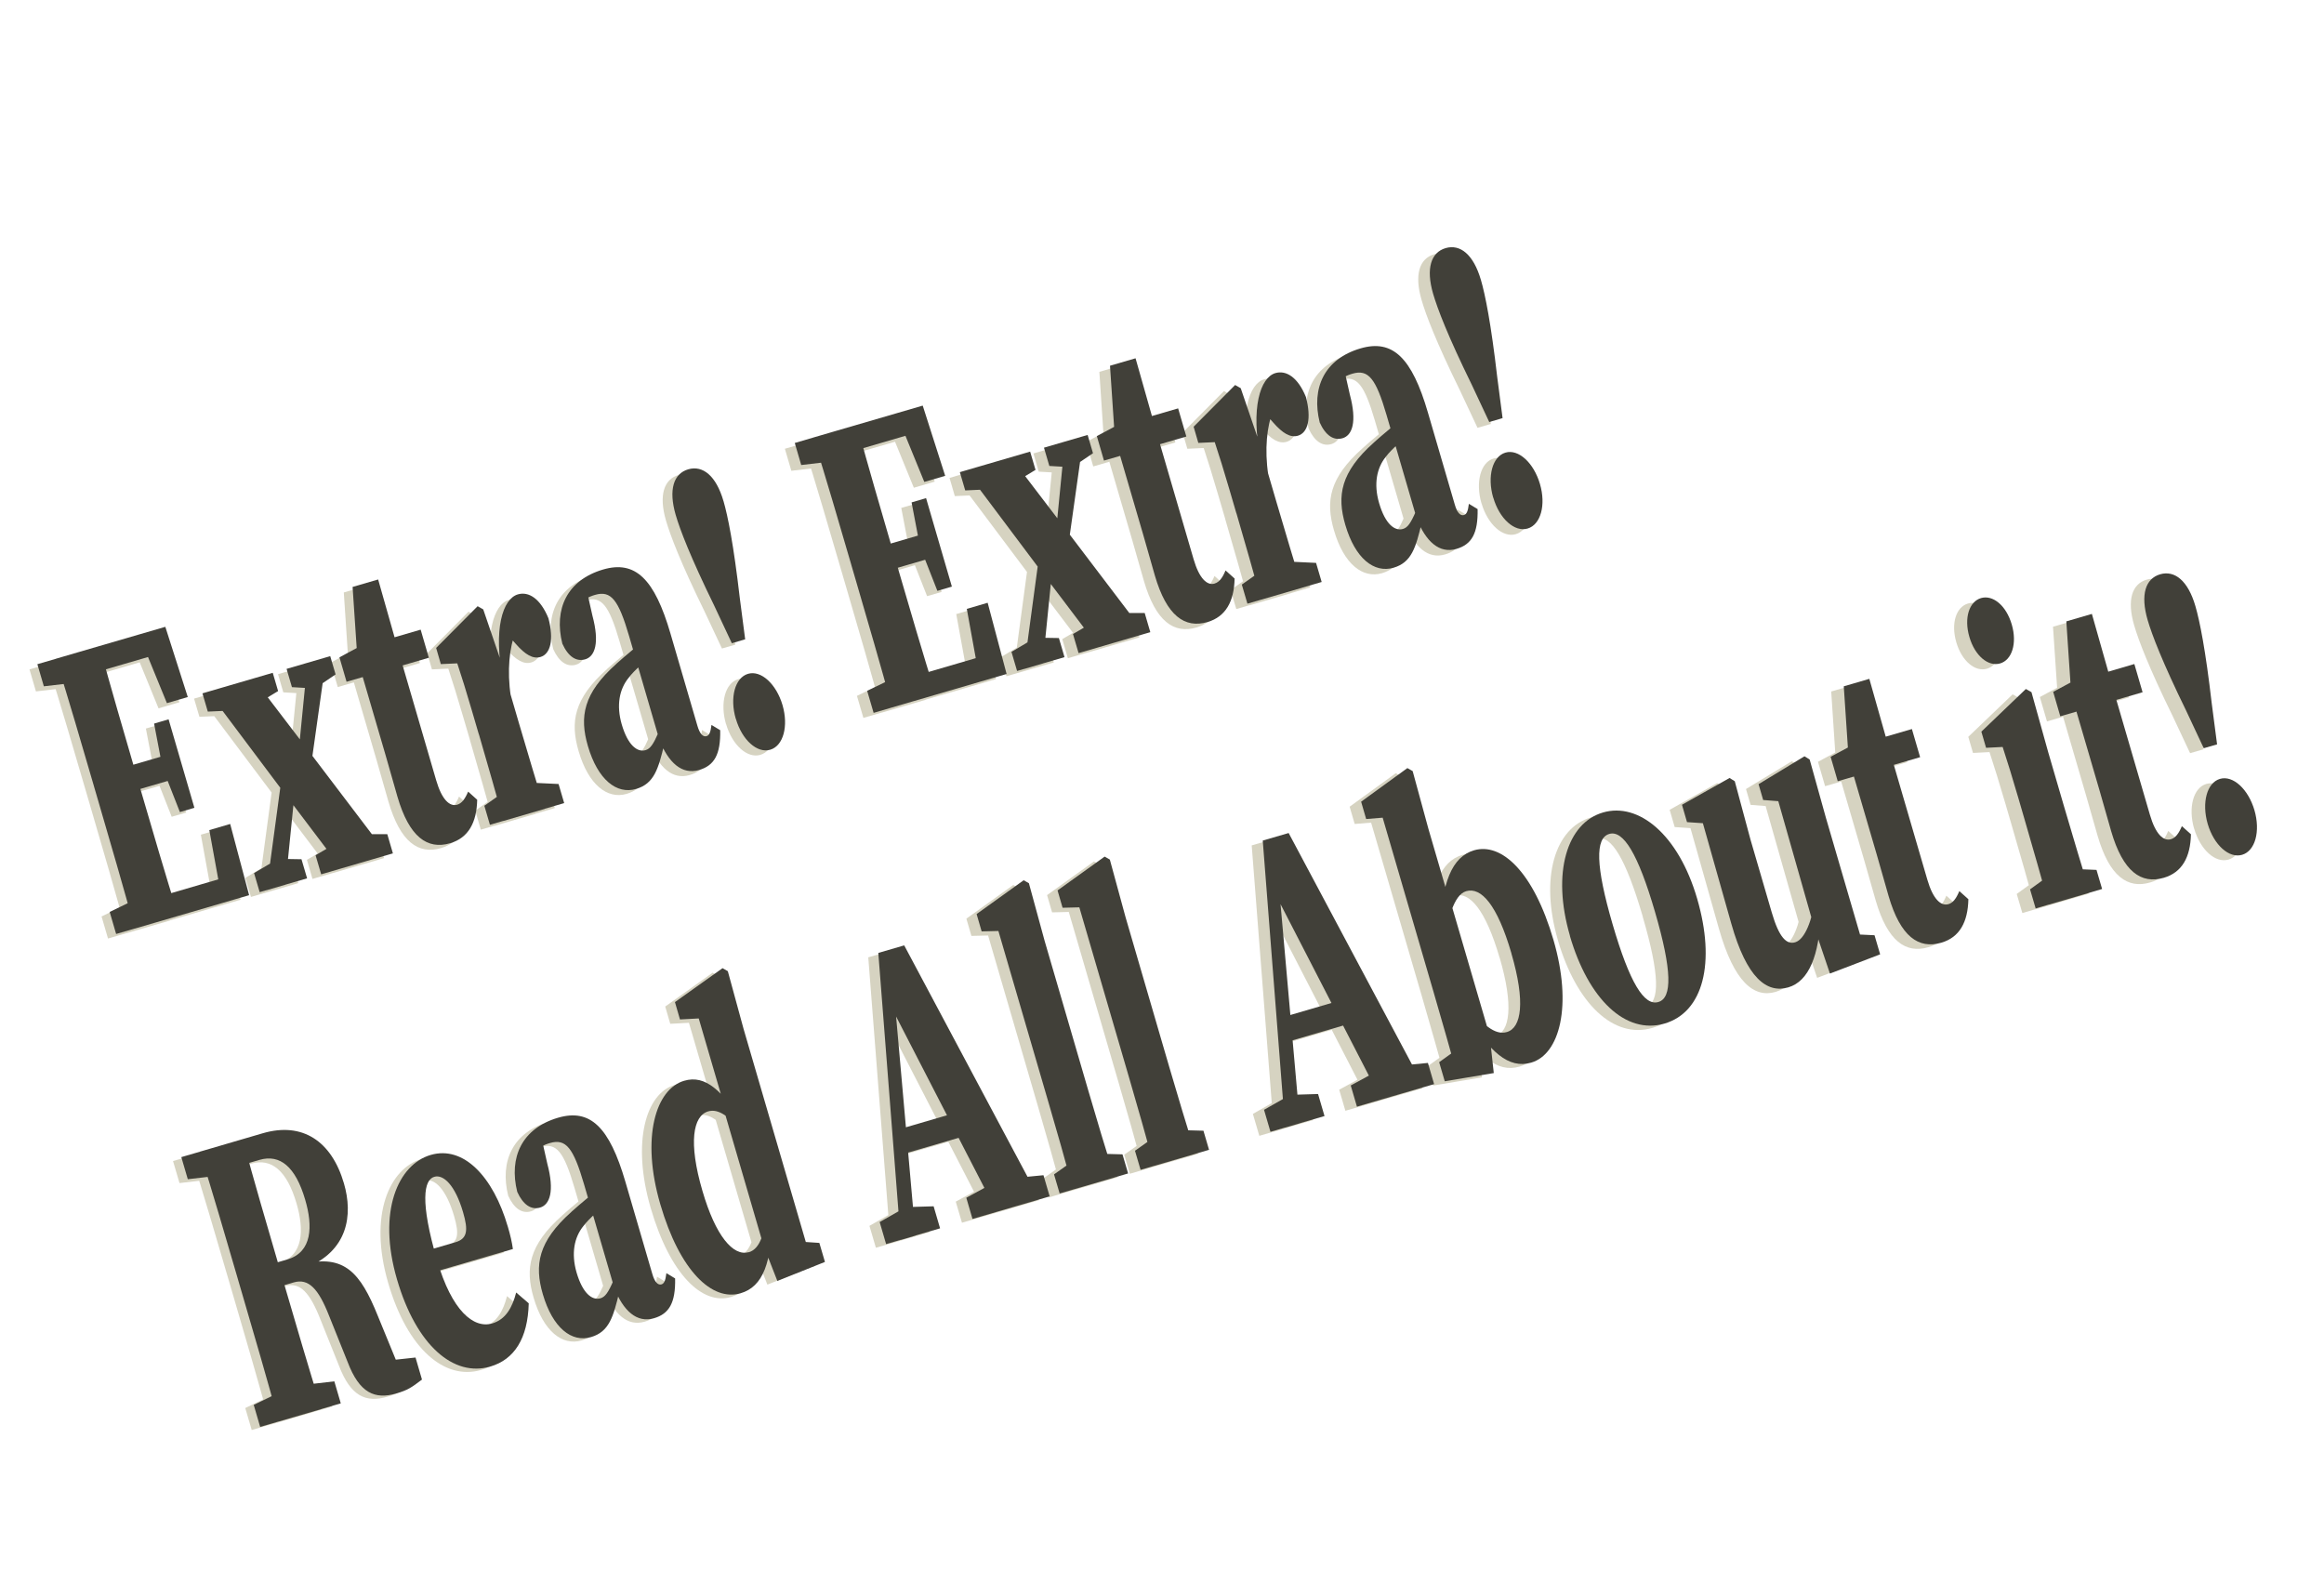<?xml version="1.0" encoding="UTF-8"?><svg xmlns="http://www.w3.org/2000/svg" viewBox="0 0 277.35 187.35"><defs><style>.d{fill:#d6d3c1;}.e{fill:#414039;}</style></defs><g id="a"/><g id="b"><g id="c"><g><g><path class="d" d="M4.29,82.52l-.77-2.63,4.8-1.4,.98,3.36-.47,.14-4.54,.53Zm5.95,11.86c-1.47-5.04-2.96-10.12-4.52-15.13l5.18-1.51c1.35,4.96,2.84,10.05,4.34,15.18l.47,1.61c1.53,5.24,3.01,10.32,4.58,15.33l-5.18,1.51c-1.35-4.96-2.84-10.05-4.34-15.18l-.53-1.81Zm5.34-18.01l2.97,2.13-9.43,2.75-.81-2.76,10.43-3.04,2.67,8.36-2.49,.73-3.34-8.16Zm1.13,30.88l.98,3.36-4.8,1.4-.77-2.63,4.11-2,.47-.14Zm3.12-13.7l-6.56,1.92-.84-2.88,6.56-1.92,.84,2.88Zm6.63,5.35l2.25,8.48-11.02,3.22-.8-2.73,10.02-2.93-1.36,3.36-1.58-8.68,2.49-.73Zm-8.13-7.13l-.92-4.82,1.73-.5,3.08,10.53-1.73,.5-1.89-4.8-.26-.91Z"/><path class="d" d="M27.14,85.4l-3.34,.15-.64-2.17,8.36-2.44,.63,2.17-2.65,1.6-2.37,.69Zm2.08-3.79l6.18,8.09,9.8,12.9-5.52,1.61-6.5-8.6-9.33-12.43,5.38-1.57Zm3.42,21.47l2.3,.04,.66,2.28-5.65,1.65-.67-2.28,2.35-1.4,.99-.29Zm-1.87,3.73l2.18-16.2,1.56,.76-1.49,14.78-2.25,.66Zm5.25-24.05l-2.21-.13-.63-2.17,5.2-1.52,.63,2.17-2.02,1.36-.97,.28Zm1.88-3.68l-2.14,15.24-1.44-.96,1.34-13.62,2.24-.66Zm3.65,21.05h3.61l.67,2.28-8.54,2.49-.66-2.28,3.64-2.12,1.29-.38Z"/><path class="d" d="M53.48,96.63c.55-.16,.93-.67,1.3-1.56l1.07,.97c-.06,2.71-1.04,4.54-3.22,5.18-2.7,.79-4.86-.72-6.27-5.54-.5-1.7-.85-3.02-1.41-4.93l-2.72-9.31-1.92,.56-.85-2.91,3.3-1.78-1.13,2.47-.6-9.07,3.04-.89,2.5,8.82,4.41,15.1c.67,2.29,1.61,3.15,2.49,2.89Zm-4.35-20.85l.98,3.35-5.48,1.6-.98-3.35,5.48-1.6Z"/><path class="d" d="M56.07,88.26l-.84-2.86c-.79-2.69-1.1-3.67-1.73-5.6l-1.95,.09-.56-1.92,4.93-4.97,.66,.38,2.03,5.93,2.21,7.58c.88,3.03,2.39,8.06,3.09,10.24l-4.93,1.44c-.58-2.22-2.02-7.26-2.91-10.29Zm.66,8.48l2.56-1.81,3.13-.92,3.13,.15,.66,2.28-8.83,2.58-.66-2.28Zm0-15.68l2.24-.65v1.45c-1.24-6.14-.03-9.74,1.75-10.26,1.29-.38,2.68,.5,3.64,2.85,.68,2.56,.24,4.26-.95,4.61-.9,.26-1.81-.26-2.97-1.59l-1.41-1.61,1.41,.36c-.7,1.6-1.02,4.49-.55,7.53l-2.29,.29-.86-2.96Z"/><path class="d" d="M77.52,88.8l-3.58-12.24c-1.26-4.33-2.15-5.46-4.05-4.91-.73,.21-1.45,.58-2.58,1.52l1.5-2.5,.78,3.46c.88,3.27,.29,4.87-.85,5.2-1.06,.31-2.02-.32-2.72-1.86-1.03-4.12,.56-7.57,4.86-8.83,3.82-1.12,6.11,1.09,8.02,7.64l3.2,10.96c.28,.96,.66,1.36,1.09,1.23,.31-.09,.48-.43,.59-1.34l1.04,.63c.06,2.88-.7,4.21-2.51,4.74-2.03,.59-3.65-.83-4.78-3.71Zm-5.08-8.95c1.06-.95,2.9-2.48,4.15-3.44l.6,2.04c-1.24,.99-2.63,2.18-3.32,3.09-1.08,1.33-1.47,3.23-.8,5.53,.72,2.45,1.83,3.35,2.84,3.06,.57-.17,.92-.69,1.54-2.11l.77-1.82,.52,.62-.6,2.59c-.71,2.93-1.2,4.71-3.36,5.34-2.31,.67-4.56-1.09-5.73-5.11-1.02-3.48-.56-6.27,3.4-9.79Z"/><path class="d" d="M85.17,60.48c.52,1.77,1.21,5.2,1.95,11.57l.63,4.89-1.59,.46-2.1-4.47c-2.84-5.8-4.06-9.02-4.58-10.8-.88-3.02-.25-4.93,1.5-5.44,1.72-.5,3.31,.75,4.19,3.77Zm1.47,25.93c-.73-2.51-.1-4.9,1.46-5.35,1.56-.46,3.37,1.22,4.11,3.73,.73,2.51,.09,4.85-1.47,5.3-1.56,.46-3.36-1.17-4.09-3.68Z"/><path class="d" d="M94.44,56.19l-.77-2.63,4.8-1.4,.98,3.36-.47,.14-4.54,.53Zm5.95,11.86c-1.47-5.04-2.96-10.12-4.52-15.13l5.18-1.51c1.35,4.96,2.84,10.05,4.34,15.18l.47,1.61c1.53,5.24,3.01,10.32,4.58,15.33l-5.18,1.51c-1.35-4.96-2.84-10.05-4.34-15.18l-.53-1.81Zm5.34-18.01l2.96,2.13-9.43,2.75-.81-2.76,10.43-3.04,2.67,8.36-2.49,.73-3.34-8.16Zm1.13,30.88l.98,3.36-4.8,1.4-.77-2.63,4.11-2,.47-.14Zm3.12-13.7l-6.56,1.92-.84-2.88,6.56-1.92,.84,2.88Zm6.63,5.35l2.25,8.48-11.02,3.22-.8-2.73,10.02-2.93-1.36,3.36-1.58-8.68,2.49-.73Zm-8.13-7.13l-.92-4.82,1.73-.5,3.08,10.53-1.73,.5-1.89-4.8-.26-.91Z"/><path class="d" d="M117.29,59.06l-3.34,.15-.63-2.17,8.36-2.44,.63,2.17-2.65,1.6-2.37,.69Zm2.08-3.79l6.18,8.09,9.8,12.9-5.52,1.61-6.51-8.6-9.33-12.43,5.38-1.57Zm3.42,21.47l2.3,.04,.67,2.28-5.65,1.65-.67-2.28,2.35-1.4,.99-.29Zm-1.87,3.73l2.18-16.2,1.56,.76-1.49,14.78-2.25,.66Zm5.25-24.05l-2.21-.13-.63-2.17,5.2-1.52,.63,2.17-2.02,1.36-.97,.28Zm1.88-3.68l-2.14,15.24-1.44-.96,1.34-13.62,2.24-.66Zm3.65,21.05h3.61l.67,2.28-8.54,2.49-.67-2.28,3.64-2.12,1.29-.38Z"/><path class="d" d="M143.64,70.3c.55-.16,.93-.67,1.3-1.56l1.07,.97c-.06,2.71-1.04,4.54-3.22,5.18-2.7,.79-4.86-.72-6.27-5.54-.5-1.7-.85-3.02-1.41-4.93l-2.72-9.31-1.92,.56-.85-2.91,3.31-1.78-1.13,2.47-.6-9.07,3.04-.89,2.5,8.82,4.41,15.1c.67,2.29,1.61,3.15,2.49,2.89Zm-4.35-20.85l.98,3.35-5.48,1.6-.98-3.35,5.48-1.6Z"/><path class="d" d="M146.22,61.93l-.84-2.86c-.79-2.69-1.1-3.67-1.73-5.6l-1.95,.09-.56-1.92,4.93-4.97,.66,.38,2.03,5.93,2.21,7.58c.89,3.03,2.39,8.06,3.09,10.24l-4.93,1.44c-.58-2.22-2.02-7.26-2.91-10.29Zm.66,8.48l2.56-1.81,3.13-.92,3.13,.15,.67,2.28-8.83,2.58-.67-2.28Zm0-15.68l2.24-.65v1.45c-1.24-6.15-.04-9.74,1.74-10.26,1.29-.38,2.68,.5,3.64,2.85,.68,2.56,.24,4.26-.95,4.61-.9,.26-1.81-.26-2.97-1.59l-1.41-1.61,1.41,.36c-.7,1.6-1.02,4.5-.55,7.53l-2.29,.29-.86-2.96Z"/><path class="d" d="M167.67,62.47l-3.58-12.24c-1.27-4.33-2.15-5.46-4.05-4.91-.73,.21-1.45,.58-2.58,1.52l1.5-2.5,.78,3.46c.88,3.27,.29,4.87-.85,5.2-1.06,.31-2.02-.32-2.72-1.86-1.03-4.12,.56-7.57,4.86-8.83,3.82-1.12,6.11,1.09,8.02,7.64l3.2,10.96c.28,.96,.66,1.36,1.09,1.23,.31-.09,.48-.43,.59-1.34l1.04,.63c.06,2.88-.7,4.21-2.51,4.74-2.03,.59-3.65-.83-4.77-3.71Zm-5.08-8.96c1.06-.95,2.9-2.48,4.15-3.44l.6,2.04c-1.24,.99-2.63,2.18-3.32,3.09-1.08,1.33-1.47,3.23-.8,5.53,.71,2.45,1.83,3.35,2.84,3.06,.57-.17,.92-.69,1.54-2.11l.77-1.82,.52,.62-.6,2.59c-.71,2.93-1.2,4.71-3.36,5.34-2.31,.67-4.56-1.09-5.73-5.11-1.02-3.48-.56-6.27,3.4-9.79Z"/><path class="d" d="M175.33,34.14c.52,1.77,1.21,5.2,1.95,11.57l.64,4.89-1.59,.46-2.1-4.47c-2.84-5.79-4.07-9.02-4.58-10.8-.88-3.02-.25-4.93,1.5-5.44,1.72-.5,3.31,.75,4.19,3.77Zm1.47,25.93c-.73-2.51-.11-4.9,1.46-5.35,1.56-.46,3.37,1.22,4.11,3.73,.73,2.51,.09,4.85-1.47,5.3-1.56,.46-3.36-1.17-4.09-3.68Z"/><path class="d" d="M21.42,141.19l-.77-2.62,4.8-1.4,.98,3.36-.47,.14-4.54,.53Zm5.95,11.86c-1.47-5.04-2.96-10.12-4.52-15.13l5.1-1.49c1.37,5,2.83,10.01,4.38,15.32l.44,1.5c1.52,5.21,3.01,10.29,4.57,15.3l-5.1,1.49c-1.35-4.96-2.84-10.05-4.34-15.18l-.53-1.81Zm2.39-1.28l3.51-1.03c2.96-.86,3.04-3.96,2.12-7.11-1.15-3.93-3-5.45-5.43-4.74l-3.69,1.08-.82-2.81,4.9-1.43c4.69-1.37,8.17,.91,9.65,5.98,1.09,3.73,.51,8.06-4.63,10.07l-.12-.5c4.77-1.14,6.7,1.05,8.75,6.14l3,7.32-3.19-1.8,4.7-.51,.77,2.62c-1.26,.95-1.69,1.25-3.06,1.65-2.54,.74-4.38-.03-5.78-3.74l-2.21-5.51c-1.26-3.2-2.43-4.48-4.22-3.96l-3.46,1.01-.8-2.73Zm4.56,14.01l4.54-.53,.77,2.62-9.59,2.8-.77-2.62,4.11-2,.94-.27Z"/><path class="d" d="M59.51,146.83c.31,1.05,.49,1.83,.6,2.68l-11.67,3.41-.75-2.58,5.59-1.63c1.43-.42,1.54-1.4,.91-3.58-.94-3.21-2.34-4.53-3.42-4.21-1.24,.36-1.72,2.91,.34,9.97,1.74,5.96,4.33,8.13,6.55,7.48,1.61-.47,2.39-1.89,2.85-3.68l1.49,1.28c-.11,4.18-1.7,6.69-4.58,7.53-4.34,1.27-8.79-2.48-11.09-10.37-2.38-8.15,.16-13.69,4-14.82,3.93-1.15,7.45,2.61,9.18,8.53Z"/><path class="d" d="M72.15,154.04l-3.58-12.24c-1.27-4.33-2.15-5.46-4.05-4.91-.73,.21-1.45,.58-2.58,1.52l1.5-2.5,.78,3.46c.87,3.27,.29,4.87-.85,5.2-1.06,.31-2.02-.32-2.72-1.86-1.03-4.12,.56-7.57,4.86-8.83,3.82-1.12,6.11,1.09,8.02,7.64l3.2,10.96c.28,.97,.66,1.36,1.09,1.23,.31-.09,.48-.43,.59-1.34l1.04,.63c.06,2.88-.7,4.21-2.51,4.74-2.03,.59-3.65-.83-4.77-3.71Zm-5.08-8.96c1.06-.95,2.9-2.48,4.15-3.44l.6,2.04c-1.24,.99-2.63,2.18-3.32,3.09-1.08,1.33-1.47,3.23-.8,5.53,.72,2.45,1.83,3.35,2.84,3.06,.57-.17,.92-.69,1.54-2.11l.77-1.82,.52,.62-.6,2.59c-.71,2.93-1.2,4.71-3.36,5.34-2.31,.67-4.56-1.09-5.73-5.11-1.02-3.48-.56-6.27,3.4-9.79Z"/><path class="d" d="M88.18,149.91c1.43-.42,1.92-2.46,2.17-5.12l.59,.69c.05,5.66-1.07,8.55-3.72,9.32-3.38,.99-7.23-2.64-9.56-10.61-2.32-7.96-.53-13.71,2.83-14.69,2.58-.75,4.5,1.21,7.15,5.15l-.02,1.04c-1.85-1.97-3.04-2.9-4.25-2.54-1.81,.53-2.38,3.69-.69,9.47,1.57,5.37,3.67,7.83,5.5,7.29Zm8.41-1.13l.66,2.28-5.67,2.26-1.66-4.24-4.74-16.23,.02-.58-2.98-10.2-2.23,.12-.6-2.06,5.66-4.04,.63,.36,1.88,6.87,8.23,28.17-3.06-2.96,3.86,.26Z"/><path class="d" d="M103.61,114.26l3.08-.9,16.11,30.23-5.09,1.49-12.75-24.77,.39-2.79,2.7,30.38-1.77,.52-2.66-34.16Zm.16,32.04l2.85-1.63,.53-.16,3.04-.09,.77,2.62-6.43,1.88-.77-2.62Zm2.47-11.09l8.05-2.35,1.5,2.65-9.22,2.69-.33-3Zm7.83,8.2l3.15-1.72,1.99-.58,4.04-.38,.74,2.52-9.19,2.68-.74-2.52Z"/><path class="d" d="M120.91,105.61l.63,.36,1.88,6.87,5.23,17.91c1,3.42,2.03,6.84,3.09,10.24l-4.93,1.44c-.94-3.44-1.91-6.87-2.91-10.29l-5.98-20.49-1.99,.05-.6-2.06,5.6-4.02Zm11.77,32.63l.67,2.28-8.15,2.38-.66-2.28,2.57-1.81,2.25-.66,3.33,.09Z"/><path class="d" d="M130.54,102.8l.63,.36,1.88,6.87,5.23,17.91c1,3.42,2.03,6.84,3.09,10.24l-4.93,1.44c-.94-3.44-1.91-6.87-2.91-10.29l-5.98-20.49-1.99,.05-.6-2.06,5.6-4.02Zm11.77,32.63l.67,2.28-8.15,2.38-.66-2.28,2.57-1.81,2.25-.66,3.33,.09Z"/><path class="d" d="M149.37,100.9l3.08-.9,16.11,30.23-5.09,1.49-12.75-24.77,.39-2.79,2.7,30.38-1.77,.52-2.66-34.16Zm.16,32.04l2.85-1.63,.53-.16,3.04-.09,.77,2.62-6.43,1.88-.77-2.62Zm2.47-11.09l8.05-2.35,1.5,2.65-9.22,2.69-.33-3Zm7.83,8.2l3.15-1.72,1.99-.58,4.04-.38,.74,2.52-9.19,2.68-.74-2.52Z"/><path class="d" d="M170.36,127.27l2.5-1.79-.29,3.62c-.58-2.22-2.03-7.26-2.91-10.29l-6.03-20.63-1.96,.16-.6-2.06,5.51-4,.63,.36,1.88,6.87,2.18,7.45,.27,.61,4.83,16.55,.49,4.46-5.83,.98-.67-2.28Zm8.6-12.98c-1.69-5.78-3.6-7.9-5.37-7.38-1.57,.46-2.11,3.53-2.6,5.48l-.5-.73c.17-5.75,1.41-8.86,4.04-9.63,3.25-.95,7.07,2.53,9.45,10.66,2.3,7.88,.71,13.63-2.64,14.61-2.68,.78-4.97-1.24-7.77-5.91v-1c2.01,2.34,3.41,3.69,4.88,3.27,1.74-.51,2.21-3.59,.52-9.37Z"/><path class="d" d="M185.93,112.23c-2.2-7.52-.34-13.43,3.93-14.67,4.25-1.24,8.98,2.63,11.21,10.25,2.23,7.62,.74,13.52-3.87,14.87-4.65,1.36-9.07-2.93-11.27-10.44Zm10.12-2.84c-2.03-6.94-3.78-9.77-5.45-9.28-1.69,.49-1.62,3.81,.4,10.75,2.04,6.97,3.76,9.75,5.44,9.26,1.67-.49,1.64-3.76-.4-10.73Z"/><path class="d" d="M209.94,109.44c.89,3.05,1.78,3.86,2.8,3.56,1.18-.34,2.04-2.73,2.33-5.04l1.14-.33,.94,3.23-1.95,.57,.55-1.68c-.15,4.78-1.38,7.91-3.84,8.63-2.56,.75-4.95-1.1-6.78-7.57l-3.73-13.19,1.41,1.29-2.95-.2-.6-2.06,5.67-3.19,.62,.39,1.87,6.96,2.53,8.64Zm6.92,7.26l-1.93-5.68-4.57-16.06,1.42,1.32-2.86-.22-.55-1.89,5.47-3.32,.62,.39,1.93,6.94,4.74,16.24-2.87-2.46,3.9,.19,.67,2.28-5.97,2.28Z"/><path class="d" d="M230.98,108.46c.55-.16,.93-.67,1.3-1.56l1.07,.97c-.06,2.71-1.04,4.54-3.22,5.18-2.7,.79-4.86-.72-6.27-5.54-.5-1.7-.85-3.02-1.41-4.93l-2.72-9.31-1.92,.56-.85-2.91,3.31-1.78-1.13,2.46-.6-9.07,3.04-.89,2.5,8.82,4.41,15.1c.67,2.3,1.61,3.15,2.49,2.89Zm-4.35-20.85l.98,3.35-5.48,1.6-.98-3.35,5.48-1.6Z"/><path class="d" d="M233.47,76.66c-.67-2.28-.01-4.22,1.39-4.63,1.4-.41,3,.87,3.66,3.15,.66,2.27,.01,4.22-1.39,4.63-1.4,.41-3-.89-3.66-3.15Zm9.44,31.85c-.58-2.22-2.02-7.26-2.91-10.29l-.68-2.33c-.79-2.69-1.26-4.2-1.89-6.13l-1.97,.1-.56-1.92,5.29-5.07,.67,.37,1.98,7.12,1.89,6.49c.89,3.03,2.39,8.06,3.09,10.24l-4.91,1.44Zm5.69-4.13l.66,2.28-7.91,2.31-.67-2.28,2.48-1.79,2.25-.66,3.18,.13Z"/><path class="d" d="M257.46,100.73c.55-.16,.93-.67,1.3-1.56l1.07,.97c-.06,2.71-1.04,4.54-3.22,5.18-2.7,.79-4.86-.72-6.27-5.54-.5-1.7-.85-3.02-1.41-4.93l-2.72-9.31-1.92,.56-.85-2.91,3.31-1.78-1.13,2.46-.61-9.07,3.04-.89,2.5,8.82,4.41,15.1c.67,2.3,1.61,3.15,2.49,2.89Zm-4.35-20.85l.98,3.35-5.48,1.6-.98-3.35,5.48-1.6Z"/><path class="d" d="M260.38,72.98c.52,1.77,1.21,5.2,1.95,11.56l.63,4.89-1.59,.46-2.1-4.47c-2.84-5.79-4.06-9.02-4.58-10.8-.88-3.02-.25-4.93,1.5-5.44,1.72-.5,3.31,.76,4.19,3.78Zm1.47,25.93c-.73-2.51-.1-4.9,1.46-5.35,1.56-.46,3.37,1.22,4.11,3.73,.73,2.51,.09,4.85-1.47,5.3-1.56,.46-3.36-1.17-4.09-3.68Z"/></g><g><path class="e" d="M5.23,81.9l-.77-2.63,4.81-1.4,.98,3.37-.47,.14-4.55,.53Zm5.97,11.89c-1.47-5.05-2.96-10.15-4.53-15.17l5.2-1.52c1.36,4.98,2.85,10.08,4.35,15.22l.47,1.62c1.53,5.25,3.02,10.35,4.59,15.37l-5.2,1.52c-1.36-4.98-2.85-10.08-4.35-15.22l-.53-1.81Zm5.36-18.06l2.97,2.14-9.45,2.76-.81-2.77,10.46-3.05,2.68,8.38-2.49,.73-3.35-8.18Zm1.13,30.97l.98,3.37-4.81,1.4-.77-2.63,4.12-2,.47-.14Zm3.13-13.73l-6.58,1.92-.84-2.89,6.58-1.92,.85,2.89Zm6.65,5.37l2.26,8.5-11.05,3.23-.8-2.73,10.05-2.94-1.37,3.37-1.58-8.7,2.49-.73Zm-8.16-7.15l-.92-4.83,1.73-.51,3.08,10.56-1.73,.51-1.89-4.81-.27-.91Z"/><path class="e" d="M28.15,84.78l-3.35,.15-.64-2.18,8.39-2.45,.64,2.18-2.66,1.6-2.38,.69Zm2.09-3.8l6.19,8.11,9.82,12.93-5.53,1.62-6.52-8.62-9.35-12.46,5.39-1.58Zm3.43,21.53l2.31,.04,.67,2.28-5.66,1.65-.67-2.28,2.36-1.4,.99-.29Zm-1.87,3.74l2.19-16.25,1.56,.77-1.49,14.82-2.25,.66Zm5.26-24.11l-2.22-.13-.64-2.18,5.21-1.52,.64,2.18-2.02,1.37-.97,.28Zm1.88-3.69l-2.15,15.28-1.45-.96,1.34-13.66,2.25-.66Zm3.66,21.11h3.62l.67,2.29-8.56,2.5-.67-2.28,3.65-2.13,1.3-.38Z"/><path class="e" d="M54.56,96.04c.55-.16,.93-.67,1.31-1.56l1.08,.97c-.06,2.72-1.05,4.55-3.23,5.19-2.71,.79-4.88-.72-6.29-5.56-.5-1.71-.85-3.03-1.41-4.94l-2.73-9.33-1.93,.56-.85-2.92,3.32-1.78-1.14,2.47-.61-9.09,3.05-.89,2.51,8.84,4.42,15.14c.67,2.3,1.61,3.16,2.5,2.9Zm-4.36-20.9l.98,3.36-5.49,1.61-.98-3.36,5.49-1.6Z"/><path class="e" d="M57.15,87.66l-.84-2.87c-.79-2.7-1.11-3.68-1.74-5.62l-1.96,.09-.56-1.93,4.95-4.98,.67,.38,2.03,5.94,2.22,7.6c.89,3.04,2.39,8.08,3.1,10.27l-4.94,1.44c-.58-2.22-2.03-7.28-2.92-10.32Zm.66,8.5l2.57-1.82,3.14-.92,3.14,.15,.67,2.28-8.86,2.59-.67-2.28Zm0-15.73l2.24-.66v1.45c-1.24-6.16-.03-9.76,1.75-10.28,1.3-.38,2.69,.5,3.65,2.85,.68,2.57,.24,4.27-.95,4.62-.9,.26-1.81-.26-2.98-1.6l-1.42-1.62,1.41,.36c-.7,1.6-1.02,4.51-.55,7.55l-2.3,.29-.87-2.97Z"/><path class="e" d="M78.66,88.19l-3.58-12.27c-1.27-4.34-2.16-5.48-4.07-4.92-.73,.21-1.46,.58-2.59,1.52l1.5-2.51,.78,3.46c.88,3.28,.3,4.88-.86,5.22-1.07,.31-2.03-.32-2.73-1.87-1.03-4.13,.57-7.59,4.87-8.85,3.83-1.12,6.13,1.1,8.04,7.66l3.21,10.99c.28,.97,.67,1.36,1.09,1.24,.31-.09,.48-.43,.59-1.34l1.04,.63c.06,2.89-.7,4.22-2.52,4.75-2.03,.59-3.66-.83-4.79-3.72Zm-5.09-8.98c1.06-.95,2.91-2.49,4.16-3.45l.6,2.05c-1.24,1-2.64,2.18-3.32,3.1-1.08,1.33-1.48,3.24-.81,5.55,.72,2.46,1.84,3.36,2.84,3.07,.57-.17,.93-.7,1.55-2.12l.77-1.83,.52,.62-.6,2.6c-.71,2.94-1.2,4.73-3.37,5.36-2.31,.68-4.57-1.09-5.75-5.12-1.02-3.49-.56-6.29,3.41-9.82Z"/><path class="e" d="M86.34,59.79c.52,1.78,1.21,5.21,1.95,11.6l.64,4.91-1.59,.47-2.1-4.48c-2.84-5.81-4.08-9.05-4.6-10.83-.88-3.03-.25-4.94,1.5-5.45,1.73-.5,3.32,.76,4.2,3.79Zm1.47,26c-.74-2.52-.1-4.91,1.46-5.37,1.56-.46,3.38,1.22,4.12,3.74,.73,2.52,.09,4.86-1.47,5.32-1.56,.46-3.37-1.17-4.1-3.69Z"/><path class="e" d="M95.62,55.5l-.77-2.63,4.81-1.41,.98,3.37-.47,.14-4.55,.53Zm5.97,11.89c-1.47-5.05-2.96-10.15-4.53-15.17l5.2-1.52c1.36,4.98,2.85,10.08,4.35,15.22l.47,1.62c1.53,5.25,3.02,10.35,4.59,15.37l-5.2,1.52c-1.36-4.98-2.85-10.08-4.35-15.22l-.53-1.81Zm5.36-18.06l2.97,2.14-9.45,2.76-.81-2.77,10.46-3.05,2.68,8.38-2.49,.73-3.35-8.19Zm1.14,30.97l.98,3.37-4.81,1.41-.77-2.63,4.12-2,.47-.14Zm3.13-13.73l-6.58,1.92-.84-2.89,6.58-1.92,.84,2.89Zm6.65,5.37l2.26,8.5-11.05,3.23-.8-2.73,10.05-2.94-1.37,3.37-1.58-8.7,2.49-.73Zm-8.16-7.15l-.92-4.83,1.73-.51,3.08,10.56-1.73,.51-1.89-4.81-.27-.91Z"/><path class="e" d="M118.54,58.38l-3.35,.15-.64-2.18,8.39-2.45,.64,2.18-2.66,1.61-2.38,.69Zm2.09-3.8l6.19,8.11,9.82,12.93-5.53,1.62-6.52-8.62-9.35-12.46,5.39-1.58Zm3.43,21.53l2.31,.04,.67,2.28-5.66,1.65-.67-2.28,2.36-1.4,.99-.29Zm-1.87,3.74l2.19-16.25,1.56,.77-1.49,14.82-2.25,.66Zm5.26-24.11l-2.22-.13-.64-2.18,5.21-1.52,.64,2.18-2.02,1.37-.97,.28Zm1.88-3.69l-2.15,15.28-1.44-.96,1.34-13.66,2.25-.66Zm3.66,21.11h3.62l.67,2.29-8.56,2.5-.67-2.28,3.65-2.13,1.3-.38Z"/><path class="e" d="M144.96,69.64c.55-.16,.93-.67,1.3-1.56l1.08,.97c-.06,2.72-1.05,4.55-3.23,5.19-2.71,.79-4.88-.72-6.29-5.56-.5-1.71-.85-3.03-1.41-4.94l-2.73-9.33-1.93,.56-.85-2.92,3.32-1.78-1.14,2.47-.61-9.09,3.05-.89,2.51,8.85,4.42,15.14c.67,2.3,1.61,3.16,2.5,2.9Zm-4.36-20.9l.98,3.36-5.49,1.6-.98-3.36,5.49-1.6Z"/><path class="e" d="M147.55,61.26l-.84-2.87c-.79-2.7-1.11-3.68-1.74-5.62l-1.96,.09-.56-1.93,4.95-4.98,.67,.38,2.03,5.94,2.22,7.6c.89,3.04,2.39,8.08,3.1,10.27l-4.94,1.44c-.58-2.22-2.03-7.28-2.92-10.32Zm.66,8.5l2.57-1.81,3.14-.92,3.14,.15,.67,2.28-8.86,2.59-.67-2.28Zm0-15.73l2.24-.66v1.45c-1.24-6.16-.03-9.76,1.75-10.29,1.3-.38,2.69,.5,3.65,2.85,.68,2.57,.24,4.27-.95,4.62-.9,.26-1.81-.26-2.98-1.6l-1.42-1.62,1.41,.36c-.7,1.6-1.02,4.51-.55,7.55l-2.3,.29-.87-2.97Z"/><path class="e" d="M169.05,61.79l-3.58-12.27c-1.27-4.34-2.16-5.48-4.07-4.92-.73,.21-1.46,.58-2.59,1.52l1.5-2.51,.78,3.47c.88,3.28,.29,4.88-.86,5.22-1.07,.31-2.03-.32-2.73-1.87-1.03-4.13,.56-7.59,4.87-8.85,3.83-1.12,6.13,1.1,8.04,7.66l3.21,10.99c.28,.97,.67,1.36,1.09,1.24,.31-.09,.48-.43,.59-1.34l1.04,.63c.06,2.89-.7,4.22-2.52,4.75-2.03,.59-3.66-.83-4.79-3.72Zm-5.09-8.98c1.06-.95,2.91-2.49,4.16-3.45l.6,2.05c-1.24,.99-2.64,2.18-3.33,3.1-1.08,1.33-1.48,3.24-.8,5.55,.72,2.46,1.84,3.36,2.84,3.07,.57-.17,.93-.69,1.55-2.12l.77-1.83,.52,.62-.6,2.6c-.71,2.94-1.2,4.73-3.37,5.36-2.31,.67-4.57-1.09-5.75-5.12-1.02-3.49-.56-6.29,3.41-9.82Z"/><path class="e" d="M176.73,33.39c.52,1.78,1.21,5.21,1.95,11.6l.64,4.91-1.59,.47-2.1-4.48c-2.85-5.81-4.08-9.05-4.6-10.83-.88-3.03-.25-4.94,1.5-5.45,1.73-.5,3.32,.76,4.2,3.79Zm1.47,26c-.73-2.52-.1-4.91,1.46-5.37,1.56-.46,3.38,1.22,4.12,3.74,.74,2.52,.09,4.86-1.47,5.32-1.56,.46-3.37-1.17-4.1-3.69Z"/><path class="e" d="M22.41,140.73l-.77-2.63,4.81-1.4,.98,3.37-.47,.14-4.55,.53Zm5.97,11.89c-1.47-5.05-2.96-10.15-4.53-15.17l5.11-1.49c1.37,5.02,2.83,10.04,4.39,15.36l.44,1.51c1.53,5.22,3.01,10.32,4.58,15.34l-5.11,1.49c-1.36-4.98-2.84-10.08-4.35-15.22l-.53-1.81Zm2.4-1.28l3.52-1.03c2.97-.87,3.05-3.98,2.12-7.13-1.15-3.94-3.01-5.46-5.45-4.75l-3.7,1.08-.82-2.82,4.92-1.44c4.7-1.37,8.2,.91,9.68,6,1.09,3.74,.51,8.08-4.64,10.1l-.12-.51c4.79-1.14,6.72,1.05,8.78,6.16l3.01,7.34-3.2-1.81,4.71-.51,.77,2.63c-1.26,.96-1.7,1.26-3.07,1.66-2.54,.74-4.39-.03-5.8-3.75l-2.22-5.53c-1.26-3.21-2.44-4.5-4.23-3.97l-3.46,1.01-.8-2.74Zm4.57,14.05l4.55-.53,.77,2.63-9.62,2.81-.77-2.63,4.12-2,.94-.28Z"/><path class="e" d="M60.6,146.38c.31,1.05,.49,1.84,.61,2.69l-11.7,3.42-.76-2.59,5.6-1.64c1.43-.42,1.55-1.41,.91-3.59-.94-3.22-2.34-4.54-3.43-4.22-1.25,.36-1.73,2.92,.34,10,1.75,5.98,4.34,8.15,6.57,7.5,1.61-.47,2.4-1.9,2.86-3.69l1.5,1.29c-.11,4.19-1.71,6.71-4.6,7.55-4.35,1.27-8.81-2.49-11.12-10.4-2.39-8.17,.16-13.73,4.02-14.86,3.94-1.15,7.47,2.62,9.2,8.55Z"/><path class="e" d="M73.28,153.61l-3.58-12.27c-1.27-4.34-2.16-5.48-4.07-4.92-.73,.21-1.46,.58-2.59,1.52l1.5-2.51,.78,3.47c.88,3.28,.29,4.88-.86,5.22-1.06,.31-2.03-.32-2.73-1.87-1.03-4.13,.57-7.59,4.87-8.85,3.83-1.12,6.13,1.1,8.04,7.66l3.21,10.99c.28,.97,.67,1.36,1.09,1.24,.31-.09,.48-.43,.59-1.34l1.04,.63c.06,2.89-.7,4.22-2.52,4.75-2.03,.59-3.66-.83-4.79-3.72Zm-5.09-8.98c1.06-.95,2.91-2.49,4.16-3.45l.6,2.05c-1.24,1-2.64,2.18-3.33,3.1-1.08,1.33-1.48,3.24-.81,5.55,.72,2.46,1.84,3.36,2.85,3.07,.57-.17,.93-.69,1.55-2.12l.77-1.83,.52,.62-.6,2.6c-.71,2.94-1.2,4.73-3.37,5.36-2.31,.68-4.57-1.09-5.75-5.12-1.02-3.49-.56-6.29,3.41-9.82Z"/><path class="e" d="M89.35,149.46c1.44-.42,1.93-2.46,2.17-5.14l.59,.69c.05,5.68-1.07,8.57-3.73,9.34-3.39,.99-7.25-2.64-9.58-10.63-2.33-7.98-.53-13.74,2.84-14.73,2.59-.76,4.52,1.21,7.17,5.16l-.02,1.04c-1.85-1.98-3.04-2.9-4.27-2.55-1.81,.53-2.39,3.7-.69,9.49,1.57,5.39,3.68,7.85,5.52,7.31Zm8.43-1.13l.67,2.28-5.68,2.27-1.66-4.25-4.75-16.27,.02-.58-2.99-10.23-2.24,.12-.6-2.07,5.68-4.05,.63,.36,1.88,6.89,8.25,28.25-3.07-2.97,3.87,.26Z"/><path class="e" d="M104.82,113.73l3.09-.9,16.15,30.31-5.11,1.49-12.79-24.83,.4-2.8,2.7,30.47-1.77,.52-2.67-34.25Zm.16,32.12l2.86-1.63,.53-.16,3.05-.09,.77,2.63-6.44,1.88-.77-2.63Zm2.48-11.12l8.07-2.36,1.51,2.66-9.24,2.7-.33-3Zm7.86,8.22l3.16-1.72,2-.58,4.05-.39,.74,2.53-9.21,2.69-.74-2.53Z"/><path class="e" d="M122.16,105.05l.63,.36,1.88,6.89,5.24,17.96c1,3.43,2.03,6.86,3.1,10.27l-4.94,1.44c-.94-3.45-1.91-6.89-2.92-10.32l-6-20.54-2,.05-.6-2.07,5.61-4.03Zm11.8,32.72l.67,2.28-8.17,2.39-.67-2.28,2.57-1.82,2.26-.66,3.34,.09Z"/><path class="e" d="M131.82,102.23l.63,.36,1.88,6.89,5.24,17.96c1,3.43,2.04,6.85,3.1,10.27l-4.94,1.44c-.94-3.45-1.92-6.89-2.92-10.32l-6-20.54-2,.05-.6-2.07,5.61-4.03Zm11.8,32.72l.67,2.28-8.17,2.39-.67-2.28,2.57-1.82,2.26-.66,3.34,.09Z"/><path class="e" d="M150.7,100.32l3.09-.9,16.15,30.31-5.11,1.49-12.79-24.83,.4-2.8,2.7,30.47-1.77,.52-2.67-34.25Zm.16,32.13l2.86-1.63,.53-.16,3.05-.09,.77,2.63-6.45,1.88-.77-2.63Zm2.48-11.12l8.07-2.36,1.51,2.66-9.24,2.7-.33-3Zm7.86,8.22l3.16-1.72,2-.58,4.05-.39,.74,2.53-9.21,2.69-.74-2.53Z"/><path class="e" d="M171.75,126.77l2.51-1.8-.29,3.63c-.58-2.22-2.03-7.28-2.92-10.32l-6.04-20.69-1.97,.16-.6-2.07,5.52-4.01,.63,.36,1.88,6.89,2.18,7.47,.28,.61,4.85,16.59,.49,4.48-5.85,.98-.67-2.28Zm8.62-13.01c-1.69-5.79-3.61-7.92-5.39-7.4-1.57,.46-2.12,3.54-2.61,5.5l-.51-.73c.17-5.77,1.42-8.88,4.06-9.65,3.26-.95,7.09,2.54,9.47,10.69,2.31,7.9,.72,13.67-2.65,14.65-2.69,.79-4.99-1.25-7.79-5.92v-1c2.02,2.35,3.42,3.7,4.89,3.27,1.74-.51,2.22-3.6,.53-9.39Z"/><path class="e" d="M187.36,111.68c-2.2-7.54-.34-13.46,3.94-14.71,4.26-1.25,9.01,2.63,11.24,10.28s.74,13.55-3.89,14.91c-4.67,1.36-9.1-2.93-11.3-10.47Zm10.15-2.85c-2.03-6.96-3.79-9.79-5.46-9.3-1.69,.49-1.63,3.82,.4,10.78,2.04,6.99,3.77,9.78,5.46,9.28,1.67-.49,1.64-3.77-.4-10.76Z"/><path class="e" d="M211.44,108.89c.89,3.05,1.79,3.87,2.8,3.57,1.18-.34,2.05-2.74,2.34-5.06l1.15-.33,.95,3.24-1.96,.57,.55-1.69c-.15,4.79-1.39,7.93-3.85,8.65-2.56,.75-4.96-1.1-6.8-7.59l-3.74-13.22,1.41,1.29-2.96-.2-.6-2.07,5.68-3.2,.62,.39,1.88,6.98,2.53,8.67Zm6.94,7.28l-1.93-5.7-4.58-16.1,1.42,1.33-2.87-.22-.55-1.89,5.48-3.33,.62,.39,1.94,6.96,4.76,16.29-2.88-2.47,3.92,.19,.67,2.28-5.98,2.29Z"/><path class="e" d="M232.53,107.91c.55-.16,.93-.67,1.3-1.56l1.08,.97c-.06,2.72-1.04,4.55-3.23,5.19-2.71,.79-4.88-.72-6.29-5.56-.5-1.71-.85-3.03-1.41-4.94l-2.73-9.33-1.93,.56-.85-2.92,3.32-1.78-1.14,2.47-.61-9.1,3.05-.89,2.51,8.85,4.42,15.14c.67,2.3,1.61,3.16,2.5,2.9Zm-4.36-20.9l.98,3.36-5.49,1.6-.98-3.36,5.49-1.6Z"/><path class="e" d="M235.03,76.02c-.67-2.29-.01-4.23,1.39-4.64,1.41-.41,3,.87,3.67,3.16,.66,2.27,.01,4.23-1.39,4.64-1.41,.41-3.01-.89-3.67-3.16Zm9.46,31.94c-.58-2.22-2.03-7.28-2.92-10.32l-.68-2.34c-.79-2.7-1.26-4.21-1.89-6.15l-1.98,.1-.56-1.93,5.31-5.09,.67,.38,1.99,7.14,1.9,6.51c.89,3.04,2.39,8.08,3.1,10.27l-4.93,1.44Zm5.71-4.14l.67,2.28-7.93,2.32-.67-2.28,2.48-1.79,2.26-.66,3.19,.13Z"/><path class="e" d="M259.08,100.16c.55-.16,.93-.67,1.31-1.56l1.08,.97c-.06,2.72-1.05,4.55-3.23,5.19-2.71,.79-4.88-.72-6.29-5.56-.5-1.71-.85-3.03-1.41-4.94l-2.73-9.33-1.93,.56-.85-2.92,3.32-1.78-1.14,2.47-.61-9.1,3.05-.89,2.51,8.85,4.42,15.14c.67,2.3,1.61,3.16,2.5,2.9Zm-4.36-20.9l.98,3.36-5.49,1.6-.98-3.36,5.49-1.61Z"/><path class="e" d="M262,72.33c.52,1.78,1.21,5.21,1.95,11.6l.64,4.91-1.59,.46-2.1-4.48c-2.84-5.81-4.08-9.05-4.6-10.83-.88-3.03-.25-4.94,1.5-5.45,1.73-.5,3.32,.76,4.2,3.79Zm1.47,26c-.73-2.52-.1-4.91,1.46-5.37,1.56-.46,3.38,1.22,4.12,3.74,.73,2.52,.09,4.86-1.47,5.32-1.56,.46-3.37-1.17-4.11-3.69Z"/></g></g></g></g></svg>